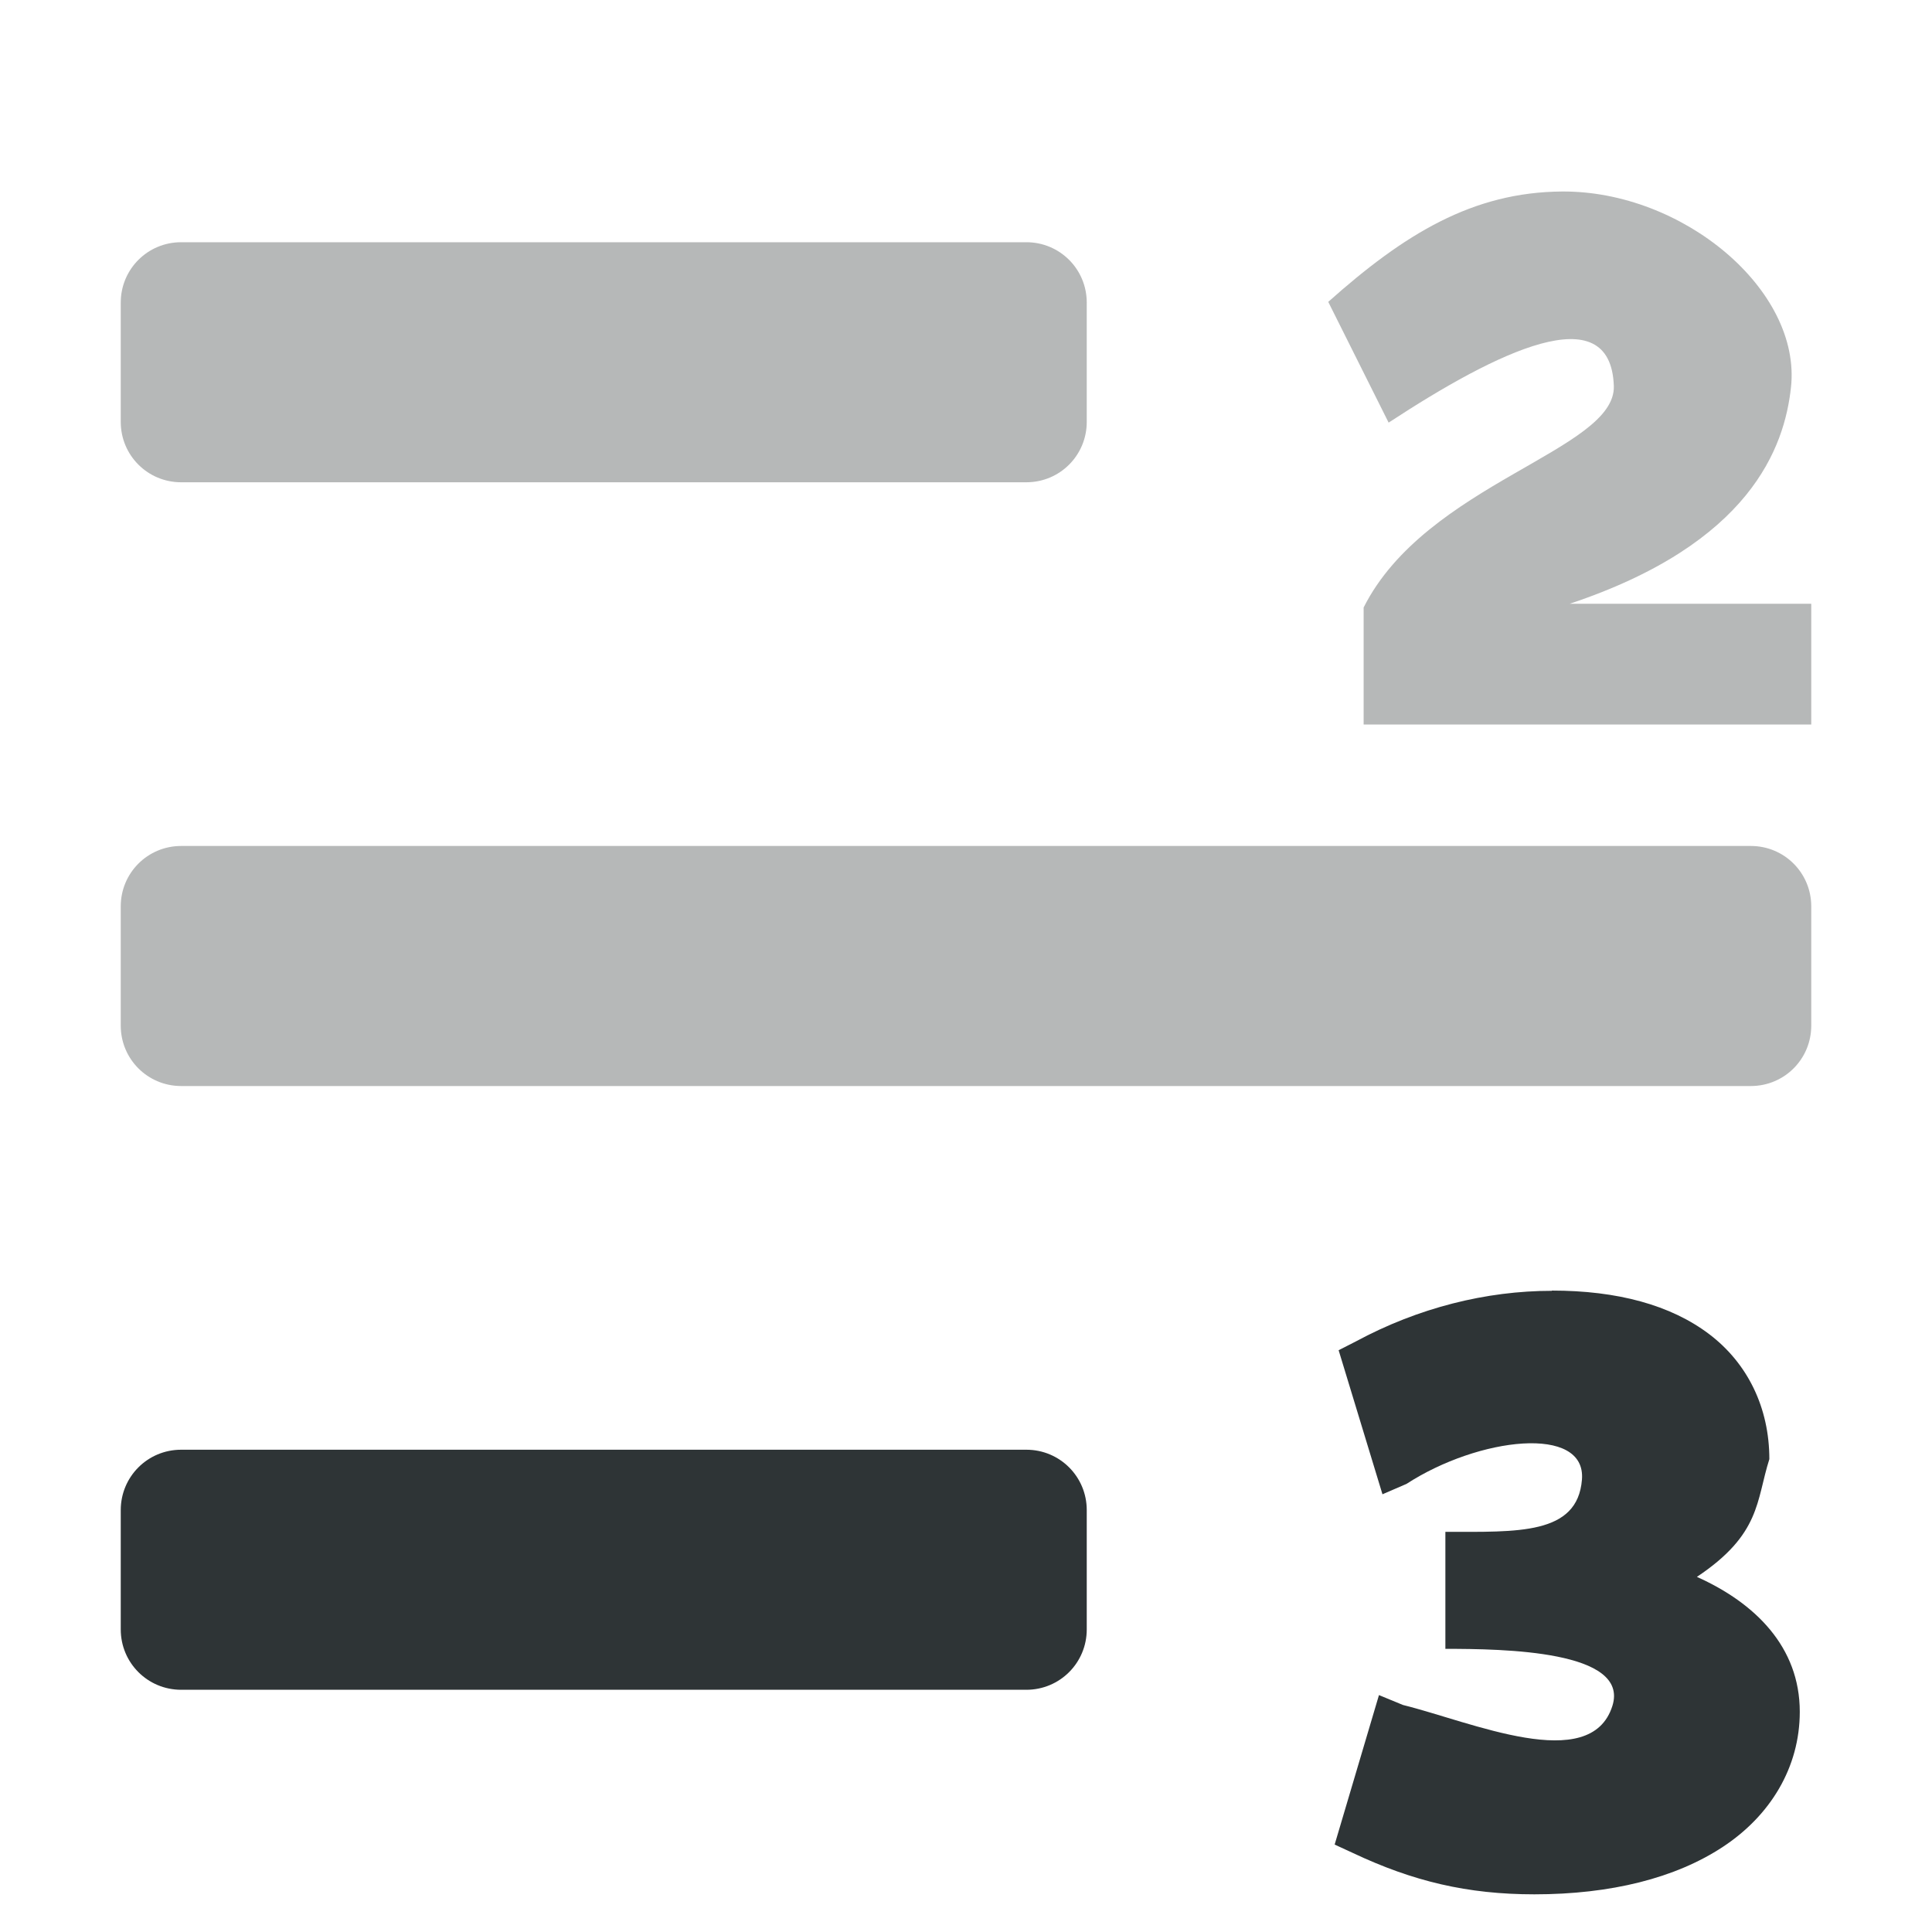 <svg viewBox="0 0 16 16" xmlns="http://www.w3.org/2000/svg"><g fill="#2e3436"><path d="m12.852 10.688v.002c-.544 0-1.106.14-1.625.42l-.141.072.363 1.193.199-.086c.596-.387 1.49-.493 1.453-.035-.037.459-.534.432-1.131.432v.969c.484 0 1.528.014 1.383.473-.181.571-1.17.131-1.734-.008l-.199-.082-.367 1.238.152.07c.498.235.949.342 1.502.342.632 0 1.168-.134 1.561-.393.392-.258.637-.657.637-1.119 0-.537-.37-.901-.852-1.117.531-.354.49-.63.6-.975 0-.426-.18-.794-.498-1.035-.318-.241-.759-.361-1.303-.361z"/><path d="m12.936 1.586c-.74.005-1.306.352-1.936.914l.5 1c.899-.589 1.838-1.051 1.865-.305.02.536-1.553.805-2.072 1.836v.969h3.707v-1h-2c1.5-.5 1.778-1.298 1.832-1.791.089-.806-.895-1.63-1.896-1.623z" opacity=".35"/><path d="m8.5 12.006c.277 0 .5.223.5.5v.988c0 .277-.223.5-.5.5h-7c-.277 0-.5-.223-.5-.5v-.988c0-.277.223-.5.5-.5z"/><path d="m8.5 2.006c.277 0 .5.223.5.5v.988c0 .277-.223.5-.5.5h-7c-.277 0-.5-.223-.5-.5v-.988c0-.277.223-.5.5-.5zm6 5c.277 0 .5.223.5.5v.988c0 .277-.223.5-.5.5h-13c-.277 0-.5-.223-.5-.5v-.988c0-.277.223-.5.5-.5z" opacity=".35"/></g></svg>